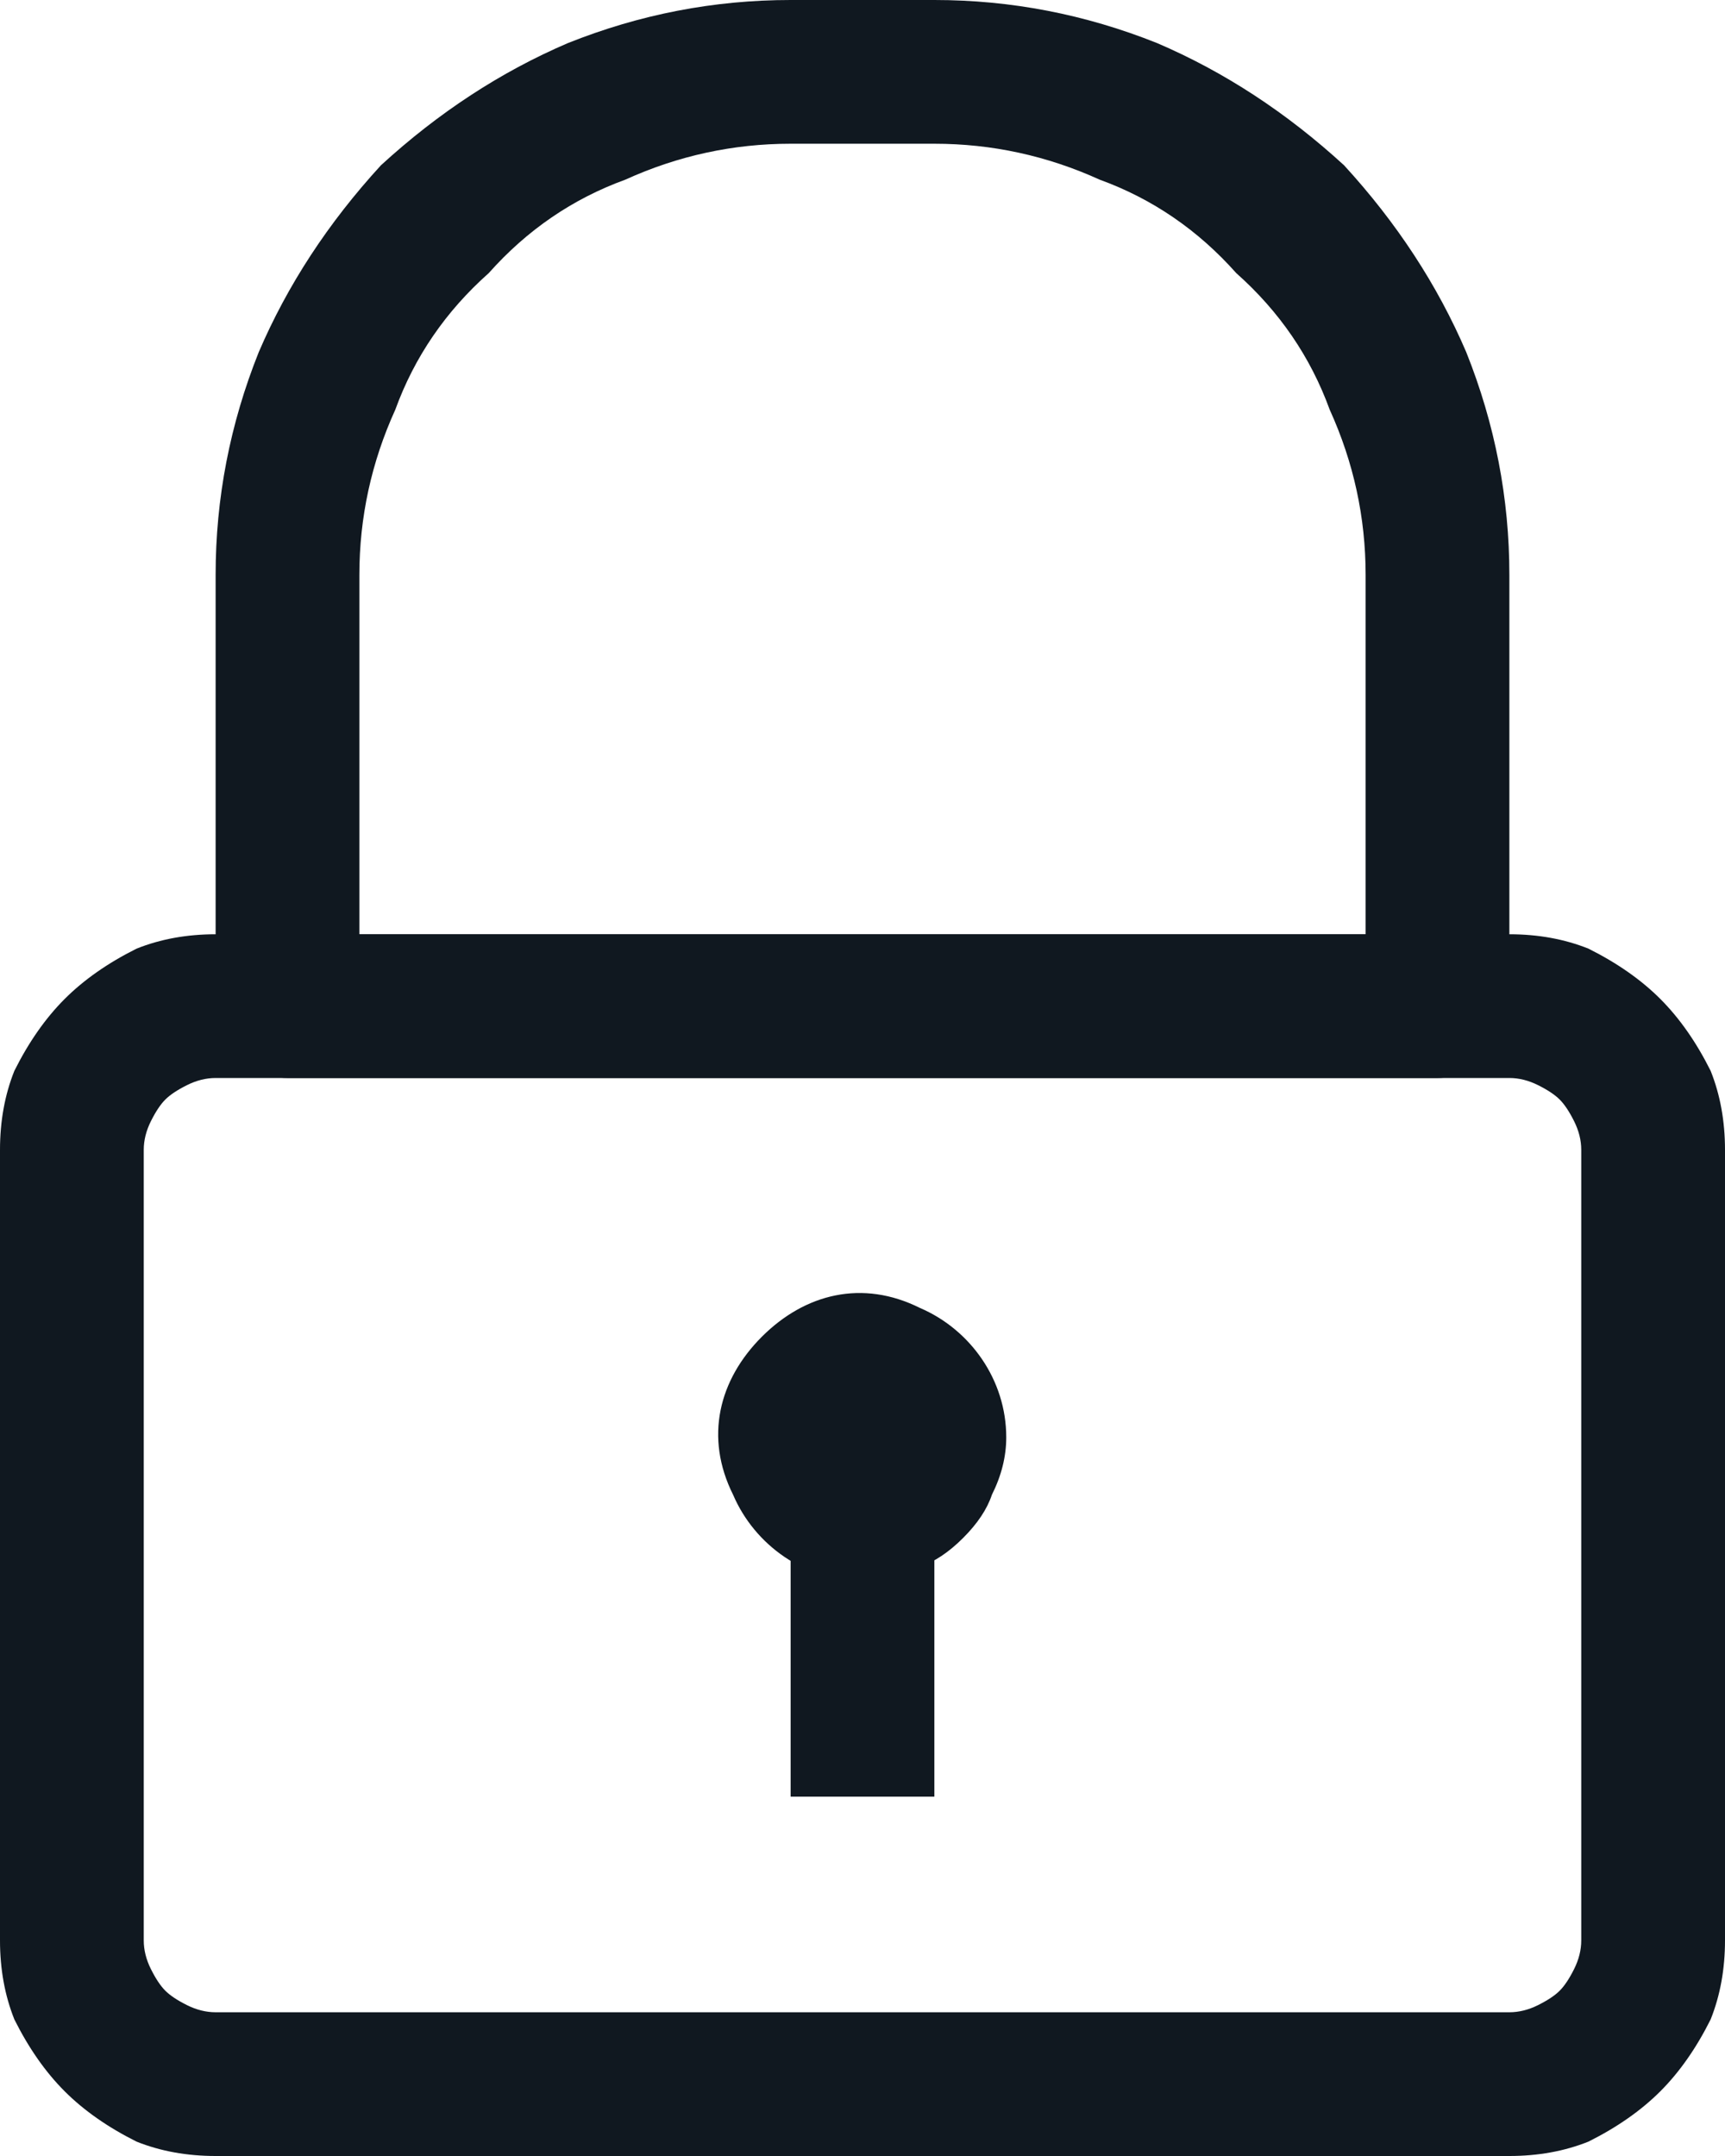 <svg version="1.2" xmlns="http://www.w3.org/2000/svg" viewBox="0 0 24 30" width="24" height="30"><style>.a{fill:#101820}</style><path fill-rule="evenodd" class="a" d="m21 30h-18q-0.6 0-1.1-0.2-0.6-0.3-1-0.7-0.4-0.4-0.7-1-0.2-0.5-0.2-1.1v-11q0-0.6 0.2-1.1 0.3-0.6 0.7-1 0.4-0.4 1-0.7 0.5-0.2 1.1-0.2h18q0.6 0 1.1 0.2 0.6 0.3 1 0.7 0.4 0.4 0.7 1 0.2 0.5 0.2 1.1v11q0 0.6-0.2 1.1-0.3 0.6-0.7 1-0.4 0.4-1 0.7-0.5 0.2-1.1 0.2zm-18-15q-0.2 0-0.4 0.1-0.2 0.1-0.3 0.2-0.1 0.1-0.2 0.3-0.1 0.2-0.1 0.4v11q0 0.2 0.1 0.4 0.1 0.2 0.2 0.3 0.1 0.1 0.3 0.2 0.2 0.1 0.4 0.1h18q0.2 0 0.4-0.1 0.2-0.1 0.3-0.2 0.1-0.1 0.2-0.3 0.1-0.2 0.1-0.4v-11q0-0.2-0.1-0.4-0.1-0.2-0.2-0.3-0.1-0.1-0.3-0.2-0.2-0.1-0.4-0.1z"/><path fill-rule="evenodd" class="a" d="m20 15h-16q-0.2 0-0.4-0.1-0.2-0.1-0.3-0.2-0.1-0.1-0.2-0.3-0.1-0.2-0.1-0.4v-6q0-1.6 0.6-3.1 0.6-1.4 1.7-2.6 1.2-1.1 2.6-1.7 1.5-0.6 3.1-0.6h2q1.6 0 3.1 0.6 1.4 0.6 2.6 1.7 1.1 1.2 1.7 2.6 0.6 1.5 0.6 3.1v6q0 0.2-0.1 0.4-0.1 0.2-0.2 0.3-0.1 0.1-0.3 0.2-0.2 0.1-0.4 0.1zm-15-2h14v-5q0-1.2-0.5-2.3-0.4-1.1-1.3-1.9-0.8-0.9-1.9-1.3-1.1-0.5-2.3-0.5h-2q-1.2 0-2.3 0.5-1.1 0.4-1.9 1.3-0.9 0.8-1.3 1.9-0.5 1.1-0.5 2.3z"/><path class="a" d="m12 22c-0.8 0-1.5-0.5-1.8-1.2-0.4-0.8-0.2-1.6 0.4-2.2 0.6-0.6 1.4-0.8 2.2-0.4 0.7 0.3 1.2 1 1.2 1.8q0 0.4-0.2 0.8-0.1 0.3-0.4 0.6-0.3 0.3-0.6 0.4-0.4 0.2-0.8 0.2z"/><path class="a" d="m11 21h2v4h-2z"/></svg>